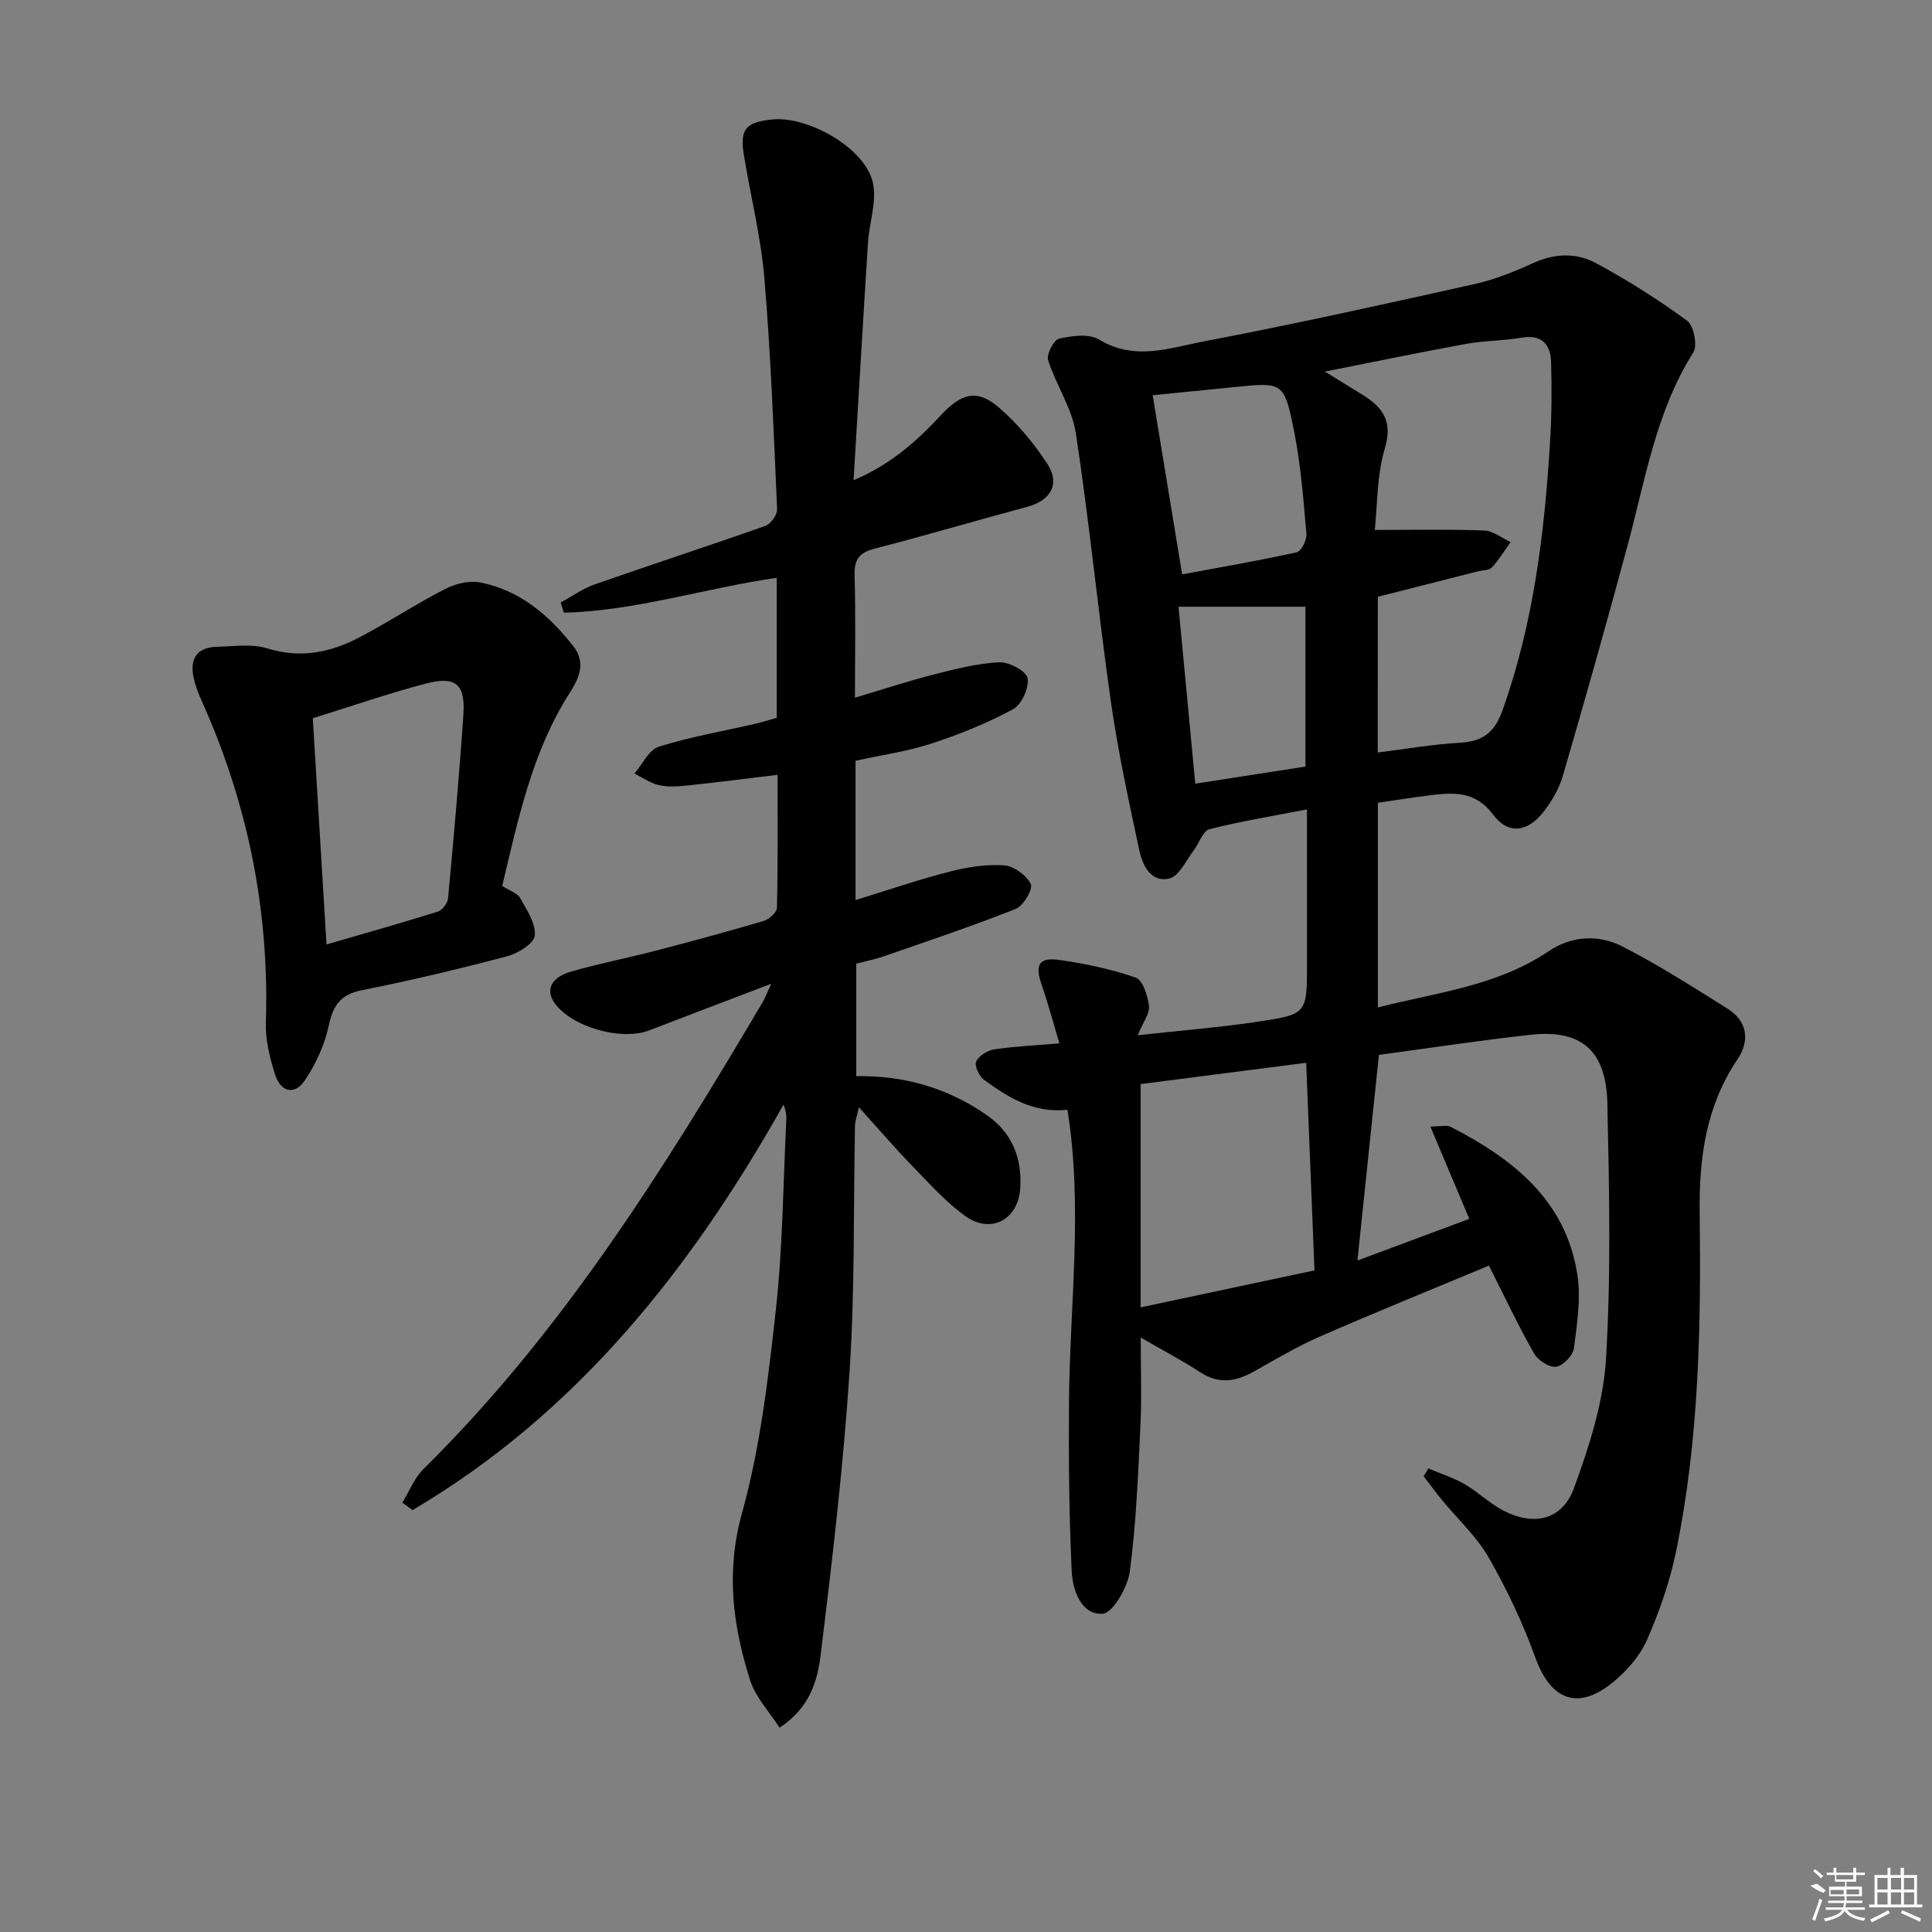<svg enable-background="new 0 0 400 400" viewBox="0 0 400 400" xmlns="http://www.w3.org/2000/svg"><rect x="0" y="0" width="400" height="400" fill="#808080" stroke="none"/><path d="m270.59 167.58c-7.29 1.42-13.82 2.47-20.19 4.1-1.36.35-2.11 2.89-3.23 4.35-1.61 2.08-2.99 5.33-5.04 5.84-3.78.96-5.56-2.65-6.23-5.75-2.18-10.18-4.41-20.39-5.88-30.69-2.65-18.55-4.46-37.22-7.28-55.74-.79-5.2-4.11-9.98-5.74-15.13-.38-1.2 1.17-4.2 2.26-4.44 2.68-.6 6.23-1.09 8.32.19 7.37 4.49 14.67 1.69 21.75.35 18.73-3.56 37.36-7.7 55.97-11.85 4.18-.93 8.25-2.57 12.16-4.36 4.45-2.04 8.96-2.14 13 .04 6.53 3.53 12.85 7.53 18.84 11.92 1.38 1.01 2.19 5.13 1.28 6.56-7.73 12.24-9.92 26.25-13.57 39.82-4.31 16.02-8.82 31.98-13.46 47.91-.77 2.63-2.28 5.2-3.98 7.38-3.3 4.24-7.32 4.76-10.42.6-3.73-5-8.29-4.62-13.28-4-3.46.43-6.9.99-10.6 1.53v42.37c12.2-3.11 24.67-4.42 35.33-11.62 4.8-3.24 10.35-3.52 15.27-1.02 7.51 3.83 14.65 8.42 21.81 12.9 4.16 2.61 4.6 6.69 2.08 10.43-6.56 9.73-8.01 20.43-7.86 31.86.29 23.46-.12 46.94-4.88 70.04-1.29 6.28-3.45 12.48-6.03 18.36-1.47 3.34-4.21 6.45-7.08 8.79-7.26 5.93-12.86 3.65-16.04-5.15-2.57-7.12-5.86-14.07-9.62-20.64-2.52-4.41-6.45-8.01-9.72-12-1.31-1.59-2.52-3.26-3.78-4.89.33-.54.65-1.07.98-1.61 2.5 1.06 5.13 1.88 7.46 3.23 2.86 1.65 5.29 4.09 8.22 5.57 6.28 3.17 12.05 1.83 14.45-4.71 3.17-8.62 6.1-17.75 6.65-26.81 1.05-17.56.66-35.23.28-52.84-.24-10.97-5.39-15.36-15.76-14.24-10.54 1.14-21.03 2.76-31.54 4.17-1.48 14.19-2.94 28.15-4.45 42.58 7.69-2.86 15.23-5.67 23.16-8.63-2.74-6.48-5.28-12.51-8.06-19.11 2.07 0 3.35-.38 4.21.06 12.87 6.62 23.8 15.15 26.21 30.52.78 4.95-.03 10.24-.69 15.29-.2 1.51-2.25 3.66-3.69 3.86-1.41.2-3.77-1.34-4.58-2.76-3.26-5.75-6.09-11.75-9.33-18.18-11.76 4.91-23.41 9.63-34.92 14.65-4.7 2.05-9.15 4.68-13.62 7.21-3.75 2.12-7.3 2.79-11.2.24-3.6-2.36-7.44-4.36-12.36-7.21 0 6.44.23 12.31-.05 18.14-.49 10.11-.87 20.27-2.2 30.28-.44 3.28-3.53 8.65-5.65 8.77-4.4.25-6.19-4.84-6.38-8.74-.55-11.6-.65-23.24-.57-34.86.14-20.23 2.95-40.48-.32-60.75-7.04.77-12.3-2.56-17.33-6.25-.99-.72-1.96-2.9-1.55-3.75.56-1.19 2.34-2.29 3.74-2.5 4.24-.64 8.54-.82 13.48-1.24-1.34-4.48-2.38-8.4-3.71-12.23-1.37-3.97-.56-5.63 3.54-5.06 5.41.75 10.83 1.89 15.97 3.67 1.47.51 2.49 3.77 2.74 5.88.18 1.57-1.21 3.32-2.33 6.06 8.9-.99 17.07-1.63 25.14-2.85 9.94-1.49 9.91-1.7 9.91-12.05-.01-10.31-.01-20.62-.01-31.86zm14.66-11.78c5.83-.73 11.39-1.71 16.99-2.02 4.7-.26 7.18-2.07 8.83-6.69 6.38-17.89 8.67-36.44 9.83-55.21.35-5.61.4-11.26.24-16.89-.11-3.69-1.94-5.81-6.18-5.07-3.75.65-7.63.59-11.38 1.27-9.39 1.71-18.74 3.66-29.29 5.74 3.41 2.1 5.65 3.46 7.87 4.84 4.17 2.6 6.24 5.48 4.55 11.09-1.67 5.56-1.51 11.66-2.08 16.86 8.19 0 15.45-.17 22.69.12 1.84.07 3.63 1.56 5.44 2.4-1.28 1.77-2.43 3.67-3.9 5.26-.56.61-1.87.54-2.83.78-6.89 1.75-13.78 3.5-20.77 5.28-.01 10.93-.01 21.52-.01 32.24zm-14.82 64.24c-11.99 1.54-23.41 3.01-34.28 4.41v46.23c12.71-2.7 24.23-5.15 36-7.66-.59-14.88-1.15-28.74-1.72-42.98zm-25.68-101.12c7.96-1.48 15.89-2.84 23.73-4.58.94-.21 2.1-2.55 2-3.8-.62-7.09-1.16-14.24-2.54-21.2-2.05-10.29-2.34-10.22-12.36-9.2-5.7.58-11.39 1.14-16.93 1.69 2.01 12.24 3.94 23.98 6.1 37.09zm2.72 43.33c7.9-1.23 15.46-2.4 22.81-3.54 0-11.49 0-22.25 0-33.09-8.81 0-17.31 0-26.28 0 1.14 12.09 2.26 23.91 3.47 36.63z"/><path d="m177.13 157.51v28.84c6.63-2.04 12.99-4.22 19.48-5.89 3.66-.94 7.57-1.56 11.29-1.3 2.01.14 4.61 2.06 5.52 3.89.5 1.01-1.54 4.5-3.12 5.13-9.05 3.59-18.31 6.68-27.51 9.88-1.71.59-3.51.93-5.51 1.45v23.3c9.86-.17 18.94 2.42 27.06 8.09 5.28 3.69 7.29 8.97 6.89 15.13-.42 6.51-6.08 9.52-11.35 5.76-4.01-2.86-7.38-6.66-10.85-10.23-3.58-3.68-6.93-7.59-11.2-12.31-.52 2.28-.8 2.98-.81 3.68-.34 16.97-.01 33.99-1.12 50.91-1.29 19.68-3.6 39.31-6.01 58.9-.65 5.27-2.22 10.84-8.49 14.96-2.12-3.32-4.96-6.28-6.08-9.78-3.59-11.29-5.08-22.43-1.71-34.59 3.79-13.66 5.46-27.99 7.02-42.15 1.44-13.03 1.51-26.22 2.17-39.34.05-.95-.08-1.91-.58-3.14-19.19 34.12-42.83 63.91-76.81 83.95-.7-.51-1.4-1.03-2.11-1.54 1.44-2.34 2.48-5.1 4.38-6.97 28.74-28.33 49.85-62.2 70.2-96.62.5-.84.83-1.77 1.79-3.84-9.06 3.46-17.17 6.52-25.26 9.65-5.76 2.23-16-.68-19.56-5.62-1.94-2.69-.84-5.32 3.32-6.53 5.72-1.67 11.6-2.79 17.38-4.3 7.54-1.96 15.06-3.99 22.53-6.2 1.14-.34 2.76-1.77 2.78-2.73.21-9.13.13-18.26.13-27.53-6.55.79-12.61 1.57-18.67 2.21-1.95.21-4.02.34-5.9-.08-1.78-.4-3.38-1.57-5.06-2.4 1.66-1.92 2.97-4.9 5.03-5.55 6.46-2.04 13.21-3.19 19.84-4.72 1.56-.36 3.09-.85 4.58-1.26 0-9.82 0-19.28 0-28.99-14.88 2.14-29.19 6.85-44.07 7.22-.22-.7-.44-1.41-.66-2.11 2.34-1.27 4.56-2.88 7.05-3.75 11.75-4.11 23.59-7.96 35.32-12.11 1.12-.4 2.49-2.29 2.44-3.44-.7-15.94-1.3-31.9-2.63-47.8-.72-8.56-2.85-16.99-4.24-25.5-.88-5.38.33-6.82 5.82-7.4 7.34-.77 19.02 5.75 20.82 12.82 1 3.92-.69 8.48-.96 12.76-1.02 16.05-1.95 32.11-2.98 49.11 7.78-3.31 13.15-8.16 18.1-13.48 4.21-4.53 7.48-5.48 12.01-1.56 3.84 3.32 7.22 7.38 10.01 11.64 2.73 4.17.69 7.6-4.15 8.9-10.55 2.83-21.03 5.93-31.6 8.66-3.14.81-4.25 2.18-4.16 5.46.24 8.15.08 16.31.08 25.4 5.75-1.71 10.98-3.44 16.31-4.8 4.46-1.14 9-2.3 13.55-2.53 2.02-.1 5.59 1.79 5.87 3.27.37 1.96-1.21 5.48-2.97 6.43-5.34 2.89-11.07 5.21-16.85 7.1-5 1.65-10.29 2.38-15.79 3.59z"/><path d="m103.97 183.42c1.6 1.03 3.16 1.5 3.73 2.52 1.37 2.46 3.27 5.29 3.02 7.76-.17 1.65-3.49 3.7-5.74 4.29-9.95 2.63-19.97 5.02-30.06 7.02-4.51.89-5.98 3.24-6.88 7.44-.84 3.91-2.65 7.82-4.88 11.17-2.15 3.23-5.07 2.5-6.21-1.15-1.08-3.44-2.02-7.14-1.91-10.69.76-23.36-3.78-45.6-13.37-66.87-.68-1.5-1.26-3.09-1.6-4.7-.81-3.88.76-6.2 4.83-6.3 3.49-.08 7.23-.67 10.43.33 6.9 2.15 13.12.85 19.12-2.3 6.01-3.16 11.7-6.91 17.74-10.01 2.11-1.09 4.96-1.78 7.22-1.34 8.22 1.61 14.24 6.76 19.3 13.21 2.77 3.53.99 6.93-.76 9.66-7.79 12.19-10.62 25.99-13.98 39.96zm-36.37 12.12c8.19-2.38 15.64-4.48 23.02-6.79.93-.29 2.04-1.73 2.14-2.72 1.18-12.71 2.33-25.42 3.18-38.15.42-6.2-1.61-7.95-7.66-6.38-7.79 2.03-15.42 4.69-23.52 7.2.94 15.56 1.86 30.75 2.84 46.84z"/><g fill="#fafafa"><path d="m374.8 390.4 1.4-.4c.7.5 1.3 1 1.8 1.4l-.5.5c-1.5-.6-2.1-1.1-2.7-1.5zm1 7.3-.6-.3c.5-1.4 1.1-2.8 1.5-4.3.2.1.4.2.6.3-.5 1.3-1 2.8-1.5 4.3zm-.4-10.3.4-.4c.4.3 1 .8 1.7 1.4l-.5.5c-.4-.5-1-1-1.6-1.5zm2.5.3h1.7v-1h.6v1h3.5v-1h.6v1h1.8v.5h-1.8v1.4h-2v1h3.2v2h-3.2v.9h3.3v.5h-3.4c0 .3-.1.6-.1.9h4v.5h-3.7c.7.9 1.9 1.5 3.8 1.7-.1.2-.2.4-.3.6-2.1-.4-3.5-1.1-4-2.1-.4 1-1.8 1.7-4 2.2-.1-.2-.2-.4-.3-.6 2.1-.4 3.4-1 3.8-1.8h-3.4v-.5h3.6c.1-.3.1-.6.2-.9h-3.3v-.5h3.4c0-.3 0-.6 0-.9h-3.2v-2h3.3v-1h-2.1v-1.4h-1.7v-.5zm1.1 3.5v1h2.7c0-.3 0-.4 0-.4 0-.1 0-.2 0-.2 0-.1 0-.2 0-.3h-2.7zm1.2-3v.9h3.5v-.9zm4.7 3h-2.6v.6.4h2.6z"/><path d="m393.6 386.7h.6v1.5h2.7v6.1h1.1v.6h-11v-.6h1.1v-6.1h2.7v-1.5h.6v1.5h2.1v-1.5zm-2.7 8.8.4.6c-1.2.6-2.5 1.3-3.8 1.9-.1-.2-.2-.4-.3-.6 1.2-.6 2.5-1.2 3.7-1.9zm-2.2-6.7v2.4h2.1v-2.4zm0 3v2.5h2.1v-2.5zm2.8-3v2.4h2.1v-2.4zm0 3v2.5h2.1v-2.5zm6 6.1c-1.4-.7-2.7-1.3-3.9-1.8l.2-.6c1.5.6 2.7 1.2 3.9 1.7zm-1.2-9.1h-2.1v2.4h2.1zm-2.1 3v2.5h2.1v-2.5z"/></g></svg>